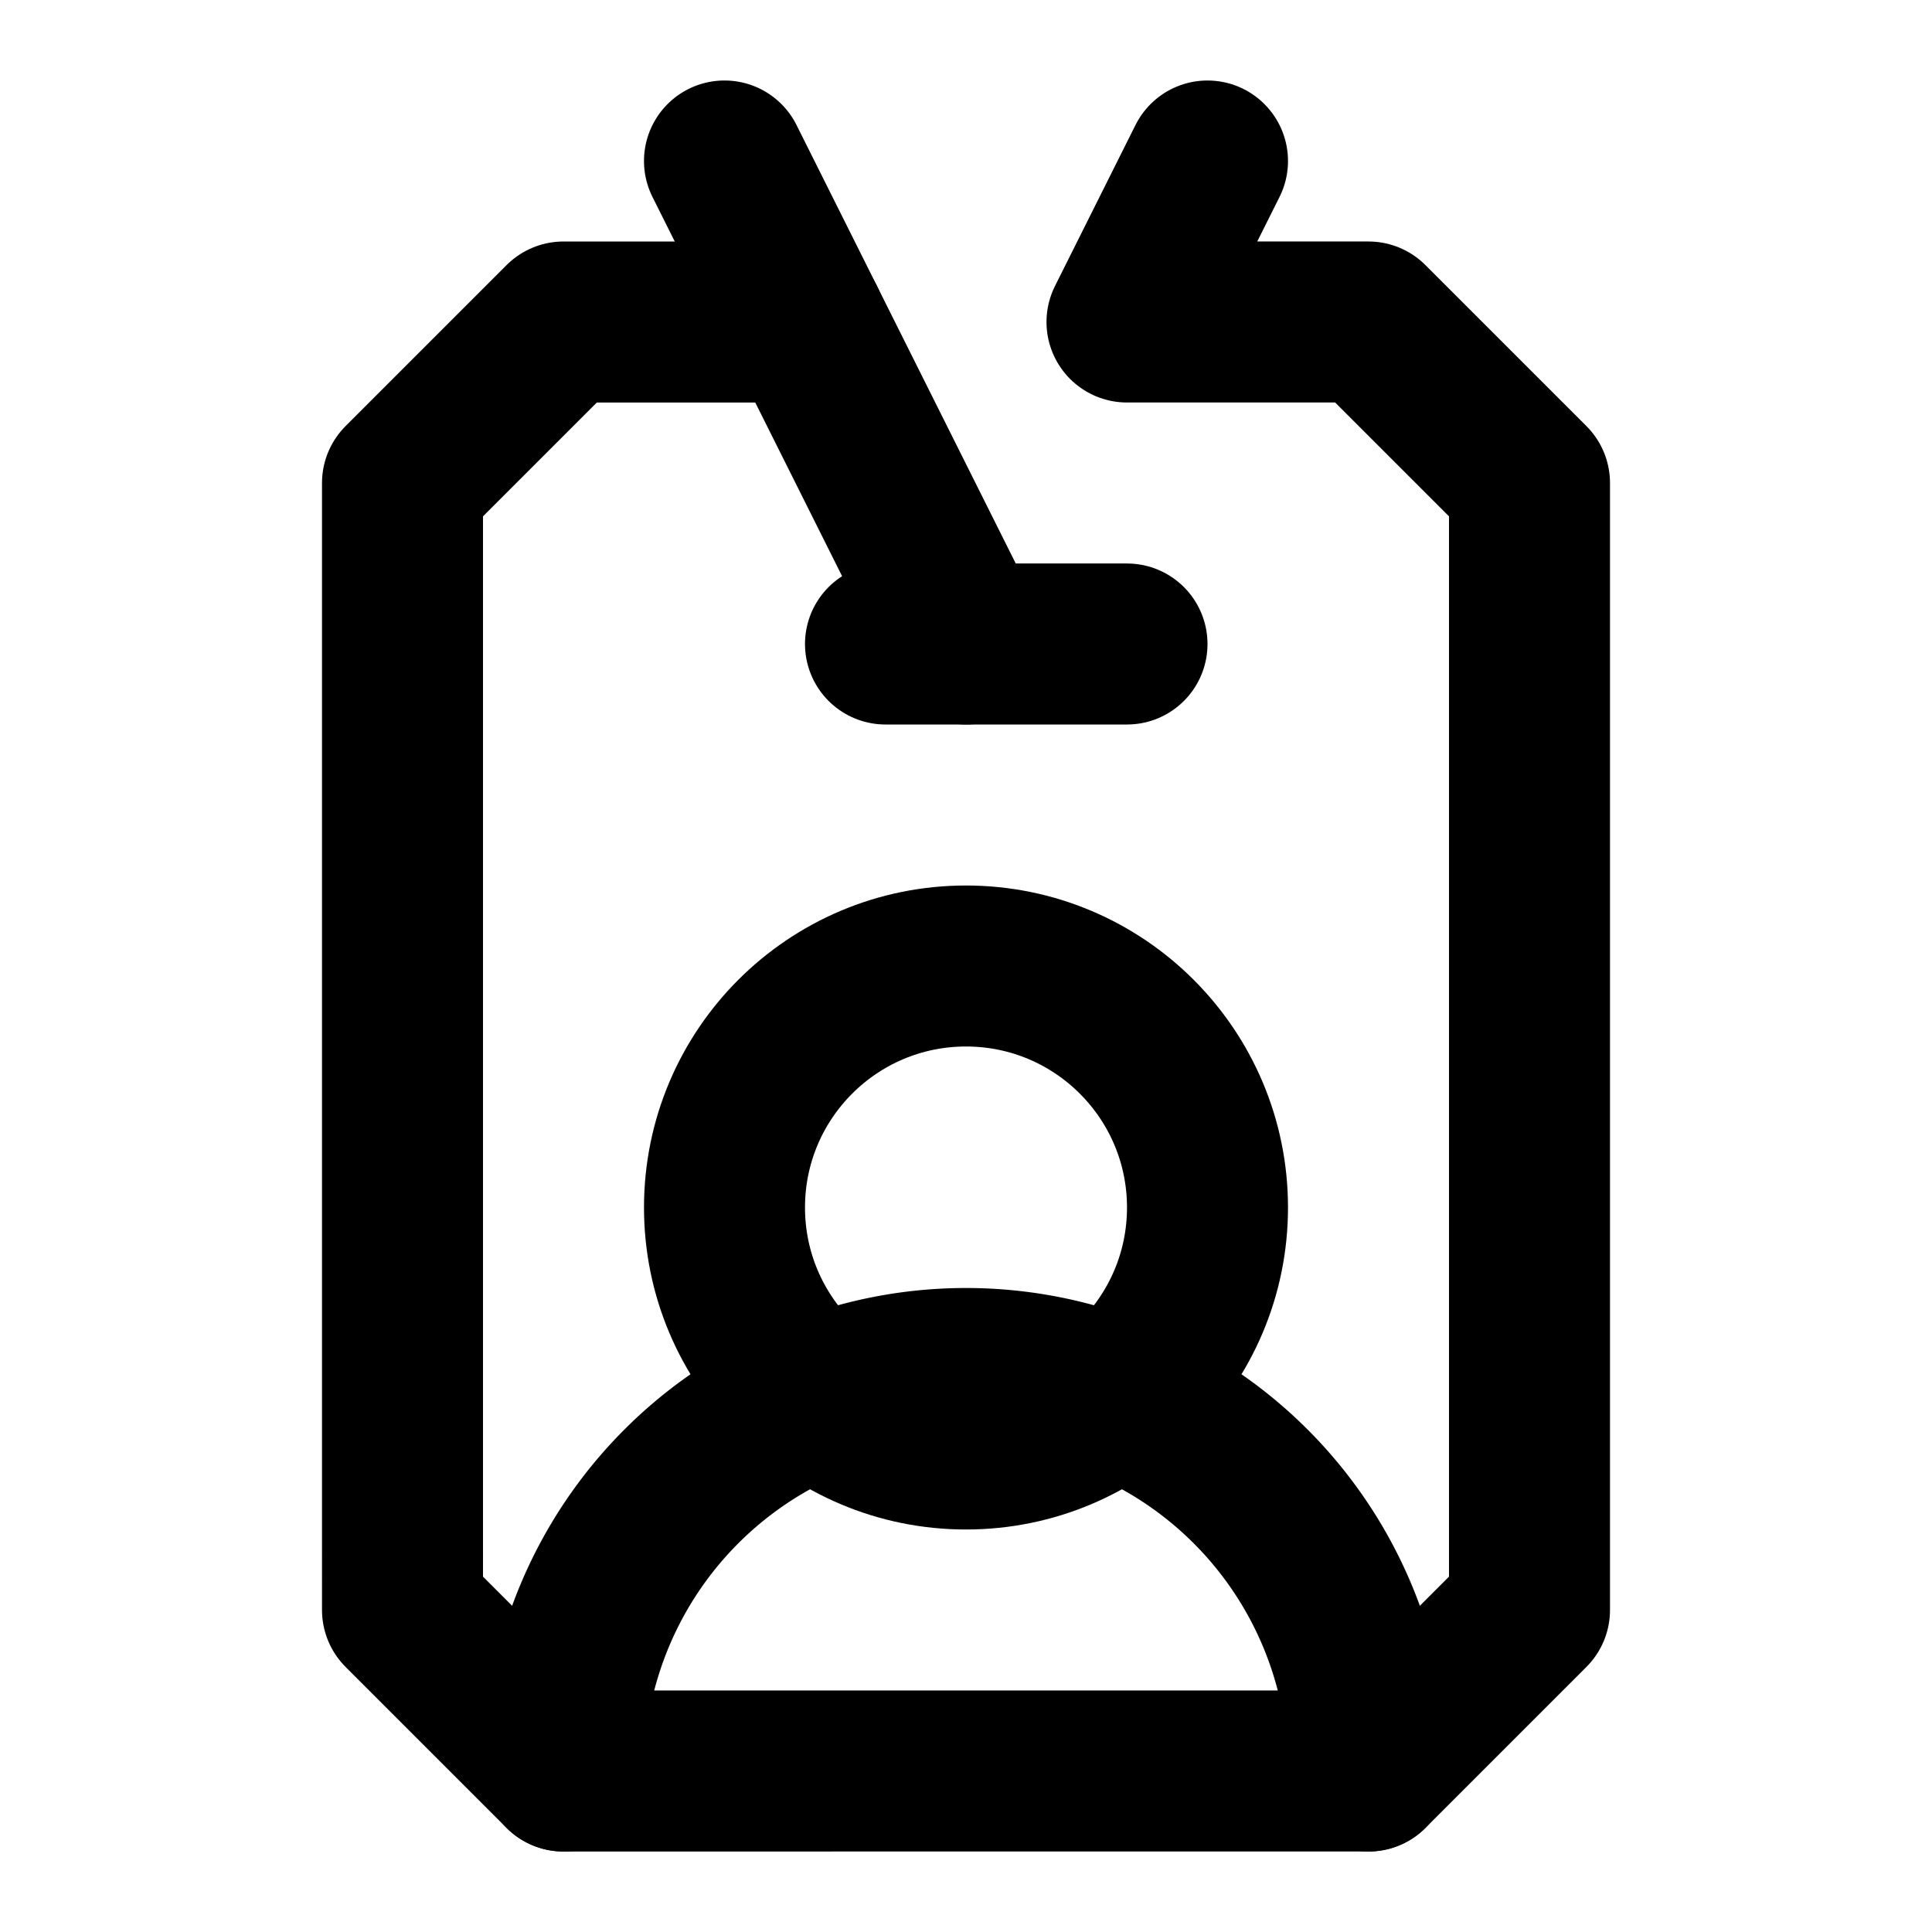 <svg xmlns="http://www.w3.org/2000/svg" width="24" height="24" fill="none" stroke="currentColor" stroke-linecap="round" stroke-linejoin="round" stroke-width="2" viewBox="0 0 24 24"><path d="M14 8h-3m4-6-1 2h3l2 2v14l-2 2H7l-2-2V6l2-2h3"/><path d="M17 22a5 5 0 0 0-10 0M9 2l3 6"/><circle cx="12" cy="15" r="3"/></svg>